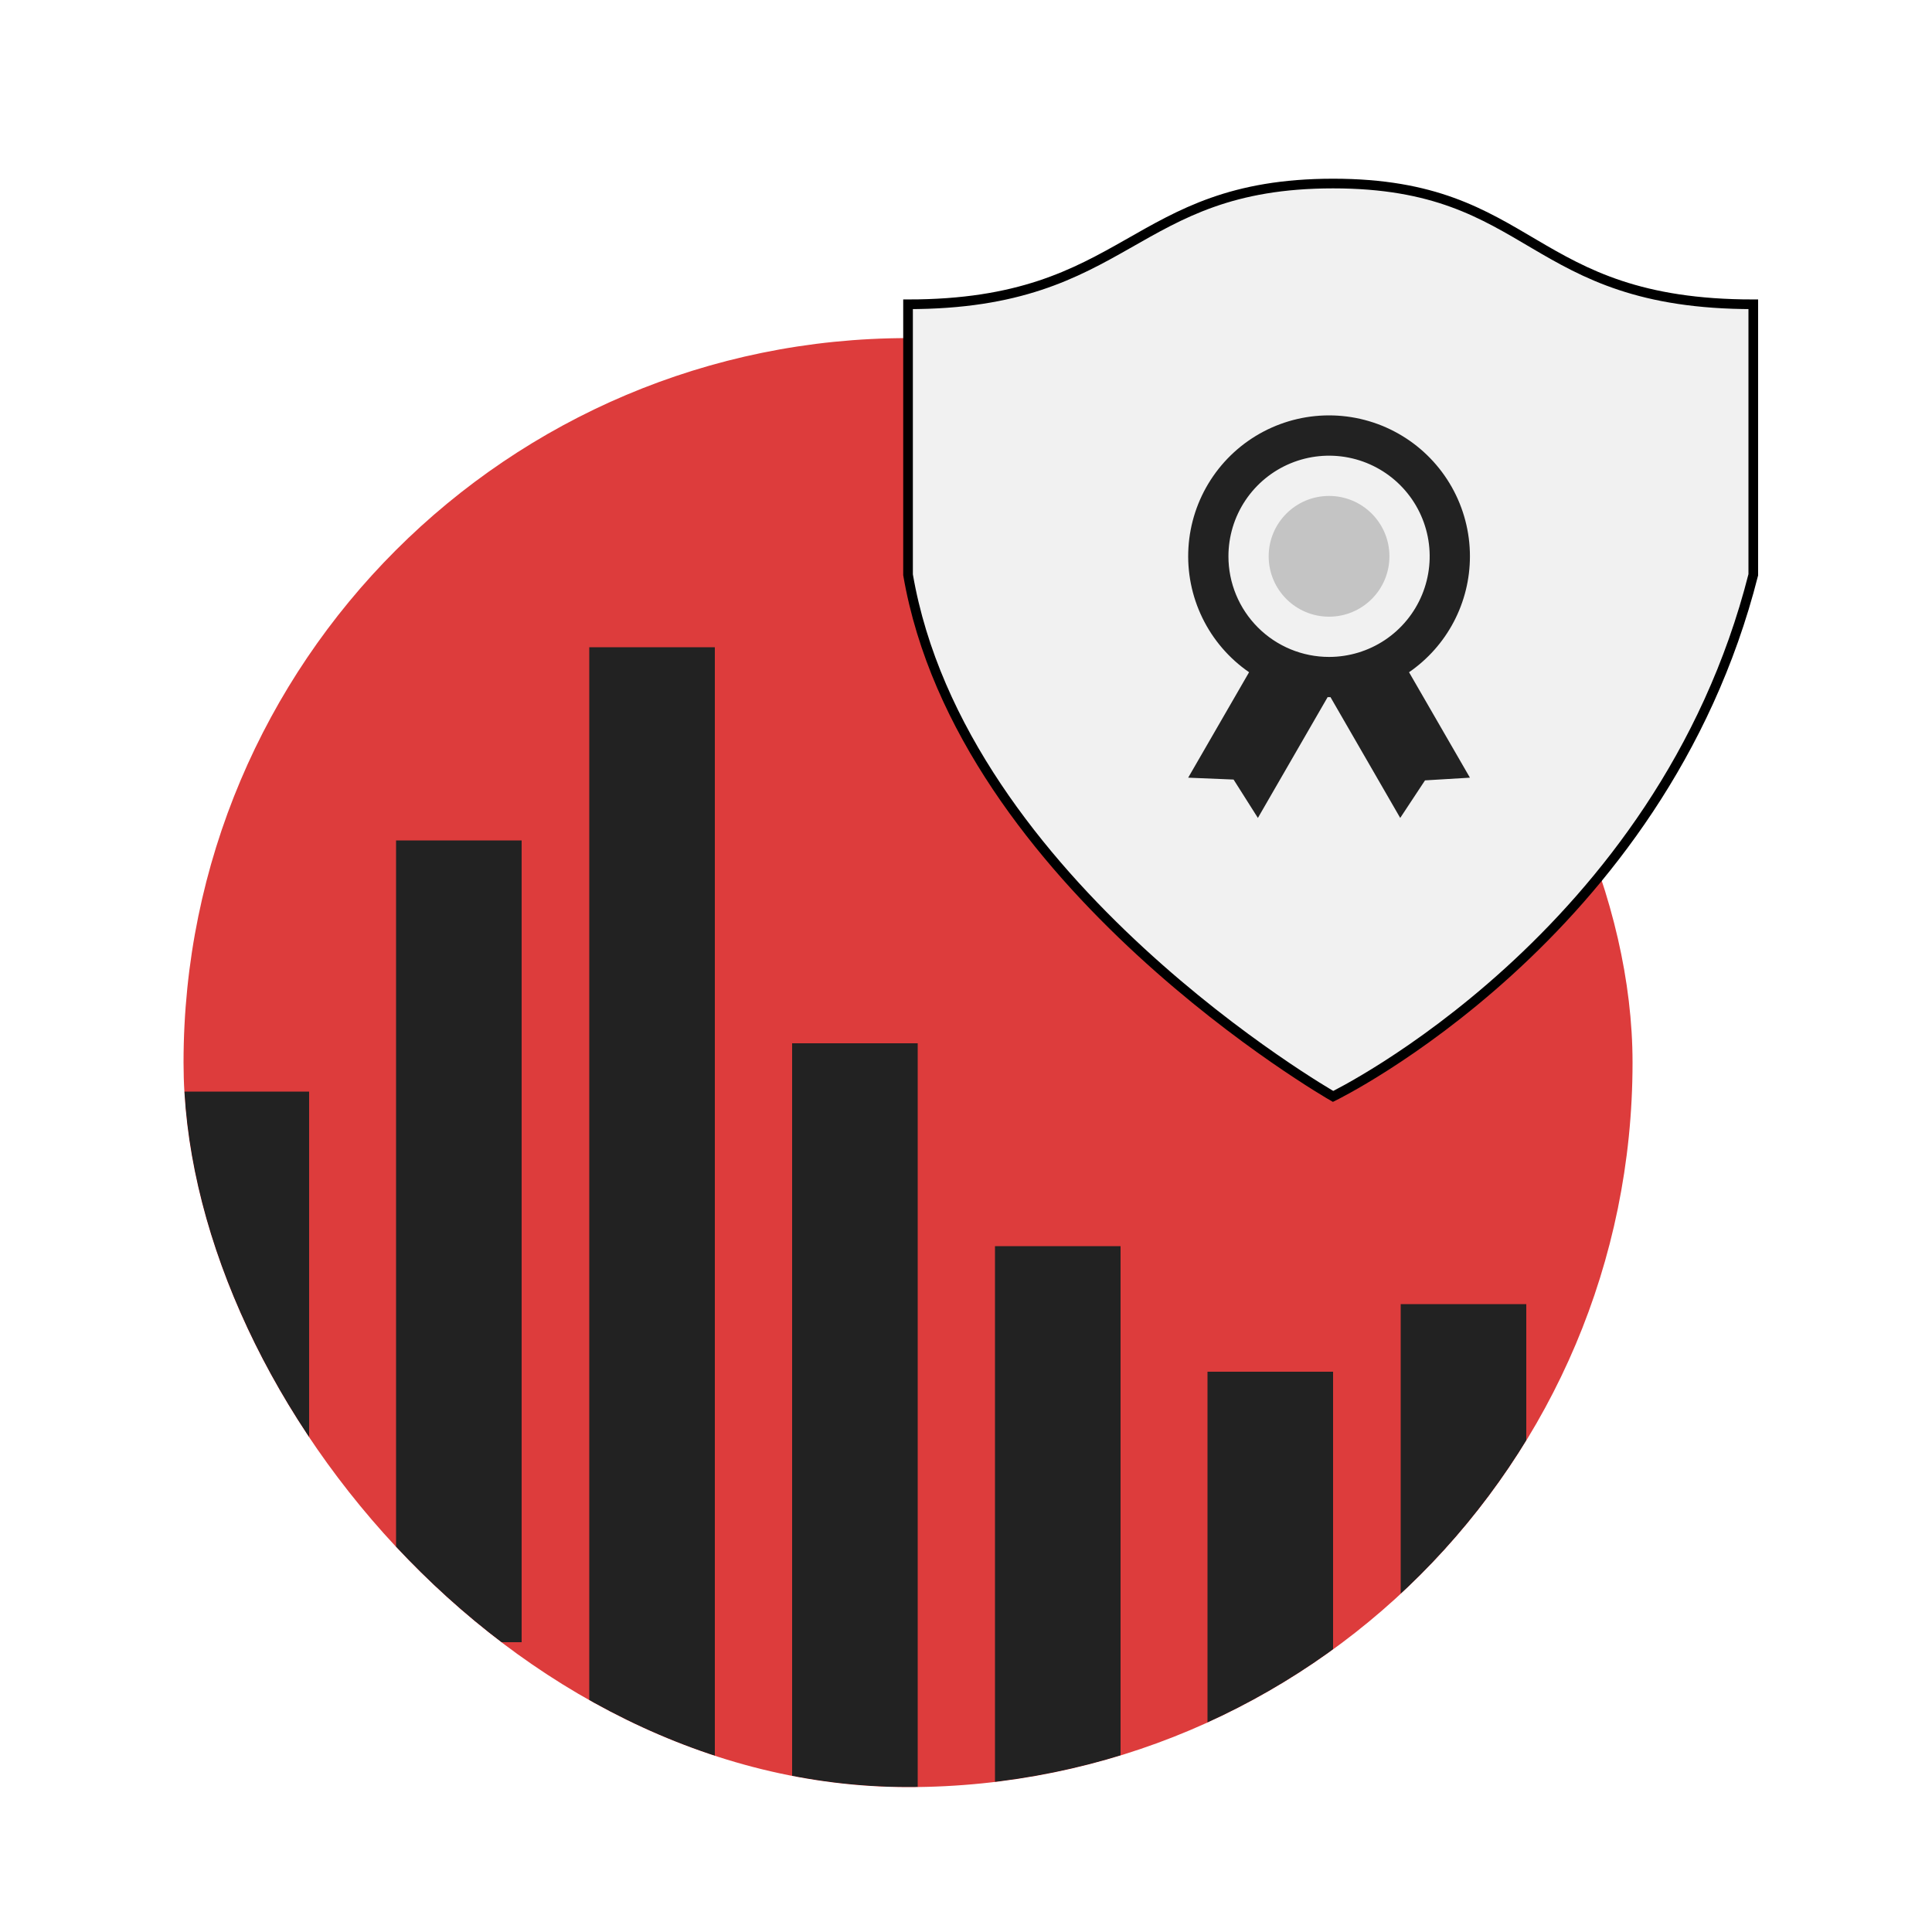 <svg width="200" height="200" viewBox="0 0 200 200" fill="none" xmlns="http://www.w3.org/2000/svg">
<g clip-path="url(#clip0_538_181)">
<rect x="19" y="35" width="150" height="150" rx="75" fill="#DD3C3C"/>
<g filter="url(#filter0_d_538_181)">
<rect x="41" y="89" width="13" height="83" fill="#222222"/>
</g>
<g filter="url(#filter1_d_538_181)">
<rect x="19" y="115" width="13" height="57" fill="#222222"/>
</g>
<g filter="url(#filter2_d_538_181)">
<rect x="61" y="69" width="13" height="116" fill="#222222"/>
</g>
<g filter="url(#filter3_d_538_181)">
<rect x="82" y="110" width="13" height="82" fill="#222222"/>
</g>
<g filter="url(#filter4_d_538_181)">
<rect x="103" y="131" width="13" height="61" fill="#222222"/>
</g>
<g filter="url(#filter5_d_538_181)">
<rect x="125" y="144" width="13" height="48" fill="#222222"/>
</g>
<g filter="url(#filter6_d_538_181)">
<rect x="145" y="137" width="13" height="48" fill="#222222"/>
</g>
</g>
<g filter="url(#filter7_d_538_181)">
<path d="M94 55.5V27.5C116.997 27.5 116.997 15.001 138 15C159.003 14.999 158 27.5 181.5 27.5V55.5C172 93 138 109.5 138 109.5C138 109.5 99.5 87.5 94 55.5Z" fill="#F1F1F1" stroke="black"/>
<path d="M152.167 53.589C152.168 51.078 151.52 48.61 150.288 46.423C149.055 44.236 147.278 42.404 145.13 41.105C142.982 39.805 140.534 39.083 138.025 39.007C135.515 38.931 133.029 39.504 130.806 40.671C128.583 41.837 126.699 43.558 125.336 45.667C123.973 47.775 123.177 50.2 123.026 52.706C122.875 55.212 123.374 57.715 124.474 59.972C125.574 62.229 127.237 64.163 129.304 65.589L123 76.505L127.7 76.699L130.217 80.672L137.438 68.164C137.488 68.164 137.533 68.172 137.583 68.172C137.633 68.172 137.679 68.166 137.729 68.164L144.95 80.672L147.517 76.784L152.167 76.505L145.863 65.589C147.808 64.249 149.398 62.458 150.496 60.367C151.594 58.276 152.168 55.95 152.167 53.589ZM127.167 53.589C127.167 51.529 127.778 49.514 128.922 47.801C130.067 46.089 131.694 44.753 133.597 43.965C135.5 43.177 137.595 42.97 139.616 43.372C141.636 43.774 143.492 44.766 144.949 46.223C146.406 47.68 147.398 49.536 147.8 51.556C148.202 53.577 147.995 55.672 147.207 57.575C146.419 59.478 145.084 61.105 143.371 62.25C141.658 63.394 139.644 64.005 137.583 64.005C134.821 64.005 132.171 62.908 130.218 60.954C128.264 59.001 127.167 56.351 127.167 53.589V53.589Z" fill="#222222"/>
<path d="M137.583 59.839C141.035 59.839 143.833 57.041 143.833 53.589C143.833 50.137 141.035 47.339 137.583 47.339C134.131 47.339 131.333 50.137 131.333 53.589C131.333 57.041 134.131 59.839 137.583 59.839Z" fill="#C4C4C4"/>
</g>
<defs>
<filter id="filter0_d_538_181" x="39" y="85" width="17" height="87" filterUnits="userSpaceOnUse" color-interpolation-filters="sRGB">
<feFlood flood-opacity="0" result="BackgroundImageFix"/>
<feColorMatrix in="SourceAlpha" type="matrix" values="0 0 0 0 0 0 0 0 0 0 0 0 0 0 0 0 0 0 127 0" result="hardAlpha"/>
<feOffset dy="-2"/>
<feGaussianBlur stdDeviation="1"/>
<feComposite in2="hardAlpha" operator="out"/>
<feColorMatrix type="matrix" values="0 0 0 0 0 0 0 0 0 0 0 0 0 0 0 0 0 0 0.25 0"/>
<feBlend mode="normal" in2="BackgroundImageFix" result="effect1_dropShadow_538_181"/>
<feBlend mode="normal" in="SourceGraphic" in2="effect1_dropShadow_538_181" result="shape"/>
</filter>
<filter id="filter1_d_538_181" x="17" y="111" width="17" height="61" filterUnits="userSpaceOnUse" color-interpolation-filters="sRGB">
<feFlood flood-opacity="0" result="BackgroundImageFix"/>
<feColorMatrix in="SourceAlpha" type="matrix" values="0 0 0 0 0 0 0 0 0 0 0 0 0 0 0 0 0 0 127 0" result="hardAlpha"/>
<feOffset dy="-2"/>
<feGaussianBlur stdDeviation="1"/>
<feComposite in2="hardAlpha" operator="out"/>
<feColorMatrix type="matrix" values="0 0 0 0 0 0 0 0 0 0 0 0 0 0 0 0 0 0 0.25 0"/>
<feBlend mode="normal" in2="BackgroundImageFix" result="effect1_dropShadow_538_181"/>
<feBlend mode="normal" in="SourceGraphic" in2="effect1_dropShadow_538_181" result="shape"/>
</filter>
<filter id="filter2_d_538_181" x="59" y="65" width="17" height="120" filterUnits="userSpaceOnUse" color-interpolation-filters="sRGB">
<feFlood flood-opacity="0" result="BackgroundImageFix"/>
<feColorMatrix in="SourceAlpha" type="matrix" values="0 0 0 0 0 0 0 0 0 0 0 0 0 0 0 0 0 0 127 0" result="hardAlpha"/>
<feOffset dy="-2"/>
<feGaussianBlur stdDeviation="1"/>
<feComposite in2="hardAlpha" operator="out"/>
<feColorMatrix type="matrix" values="0 0 0 0 0 0 0 0 0 0 0 0 0 0 0 0 0 0 0.25 0"/>
<feBlend mode="normal" in2="BackgroundImageFix" result="effect1_dropShadow_538_181"/>
<feBlend mode="normal" in="SourceGraphic" in2="effect1_dropShadow_538_181" result="shape"/>
</filter>
<filter id="filter3_d_538_181" x="80" y="106" width="17" height="86" filterUnits="userSpaceOnUse" color-interpolation-filters="sRGB">
<feFlood flood-opacity="0" result="BackgroundImageFix"/>
<feColorMatrix in="SourceAlpha" type="matrix" values="0 0 0 0 0 0 0 0 0 0 0 0 0 0 0 0 0 0 127 0" result="hardAlpha"/>
<feOffset dy="-2"/>
<feGaussianBlur stdDeviation="1"/>
<feComposite in2="hardAlpha" operator="out"/>
<feColorMatrix type="matrix" values="0 0 0 0 0 0 0 0 0 0 0 0 0 0 0 0 0 0 0.25 0"/>
<feBlend mode="normal" in2="BackgroundImageFix" result="effect1_dropShadow_538_181"/>
<feBlend mode="normal" in="SourceGraphic" in2="effect1_dropShadow_538_181" result="shape"/>
</filter>
<filter id="filter4_d_538_181" x="101" y="127" width="17" height="65" filterUnits="userSpaceOnUse" color-interpolation-filters="sRGB">
<feFlood flood-opacity="0" result="BackgroundImageFix"/>
<feColorMatrix in="SourceAlpha" type="matrix" values="0 0 0 0 0 0 0 0 0 0 0 0 0 0 0 0 0 0 127 0" result="hardAlpha"/>
<feOffset dy="-2"/>
<feGaussianBlur stdDeviation="1"/>
<feComposite in2="hardAlpha" operator="out"/>
<feColorMatrix type="matrix" values="0 0 0 0 0 0 0 0 0 0 0 0 0 0 0 0 0 0 0.25 0"/>
<feBlend mode="normal" in2="BackgroundImageFix" result="effect1_dropShadow_538_181"/>
<feBlend mode="normal" in="SourceGraphic" in2="effect1_dropShadow_538_181" result="shape"/>
</filter>
<filter id="filter5_d_538_181" x="123" y="140" width="17" height="52" filterUnits="userSpaceOnUse" color-interpolation-filters="sRGB">
<feFlood flood-opacity="0" result="BackgroundImageFix"/>
<feColorMatrix in="SourceAlpha" type="matrix" values="0 0 0 0 0 0 0 0 0 0 0 0 0 0 0 0 0 0 127 0" result="hardAlpha"/>
<feOffset dy="-2"/>
<feGaussianBlur stdDeviation="1"/>
<feComposite in2="hardAlpha" operator="out"/>
<feColorMatrix type="matrix" values="0 0 0 0 0 0 0 0 0 0 0 0 0 0 0 0 0 0 0.25 0"/>
<feBlend mode="normal" in2="BackgroundImageFix" result="effect1_dropShadow_538_181"/>
<feBlend mode="normal" in="SourceGraphic" in2="effect1_dropShadow_538_181" result="shape"/>
</filter>
<filter id="filter6_d_538_181" x="143" y="133" width="17" height="52" filterUnits="userSpaceOnUse" color-interpolation-filters="sRGB">
<feFlood flood-opacity="0" result="BackgroundImageFix"/>
<feColorMatrix in="SourceAlpha" type="matrix" values="0 0 0 0 0 0 0 0 0 0 0 0 0 0 0 0 0 0 127 0" result="hardAlpha"/>
<feOffset dy="-2"/>
<feGaussianBlur stdDeviation="1"/>
<feComposite in2="hardAlpha" operator="out"/>
<feColorMatrix type="matrix" values="0 0 0 0 0 0 0 0 0 0 0 0 0 0 0 0 0 0 0.25 0"/>
<feBlend mode="normal" in2="BackgroundImageFix" result="effect1_dropShadow_538_181"/>
<feBlend mode="normal" in="SourceGraphic" in2="effect1_dropShadow_538_181" result="shape"/>
</filter>
<filter id="filter7_d_538_181" x="89.5" y="14.5" width="96.5" height="103.565" filterUnits="userSpaceOnUse" color-interpolation-filters="sRGB">
<feFlood flood-opacity="0" result="BackgroundImageFix"/>
<feColorMatrix in="SourceAlpha" type="matrix" values="0 0 0 0 0 0 0 0 0 0 0 0 0 0 0 0 0 0 127 0" result="hardAlpha"/>
<feOffset dy="4"/>
<feGaussianBlur stdDeviation="2"/>
<feComposite in2="hardAlpha" operator="out"/>
<feColorMatrix type="matrix" values="0 0 0 0 0 0 0 0 0 0 0 0 0 0 0 0 0 0 0.25 0"/>
<feBlend mode="normal" in2="BackgroundImageFix" result="effect1_dropShadow_538_181"/>
<feBlend mode="normal" in="SourceGraphic" in2="effect1_dropShadow_538_181" result="shape"/>
</filter>
<clipPath id="clip0_538_181">
<rect x="19" y="35" width="150" height="150" rx="75" fill="white"/>
</clipPath>
</defs>
</svg>
